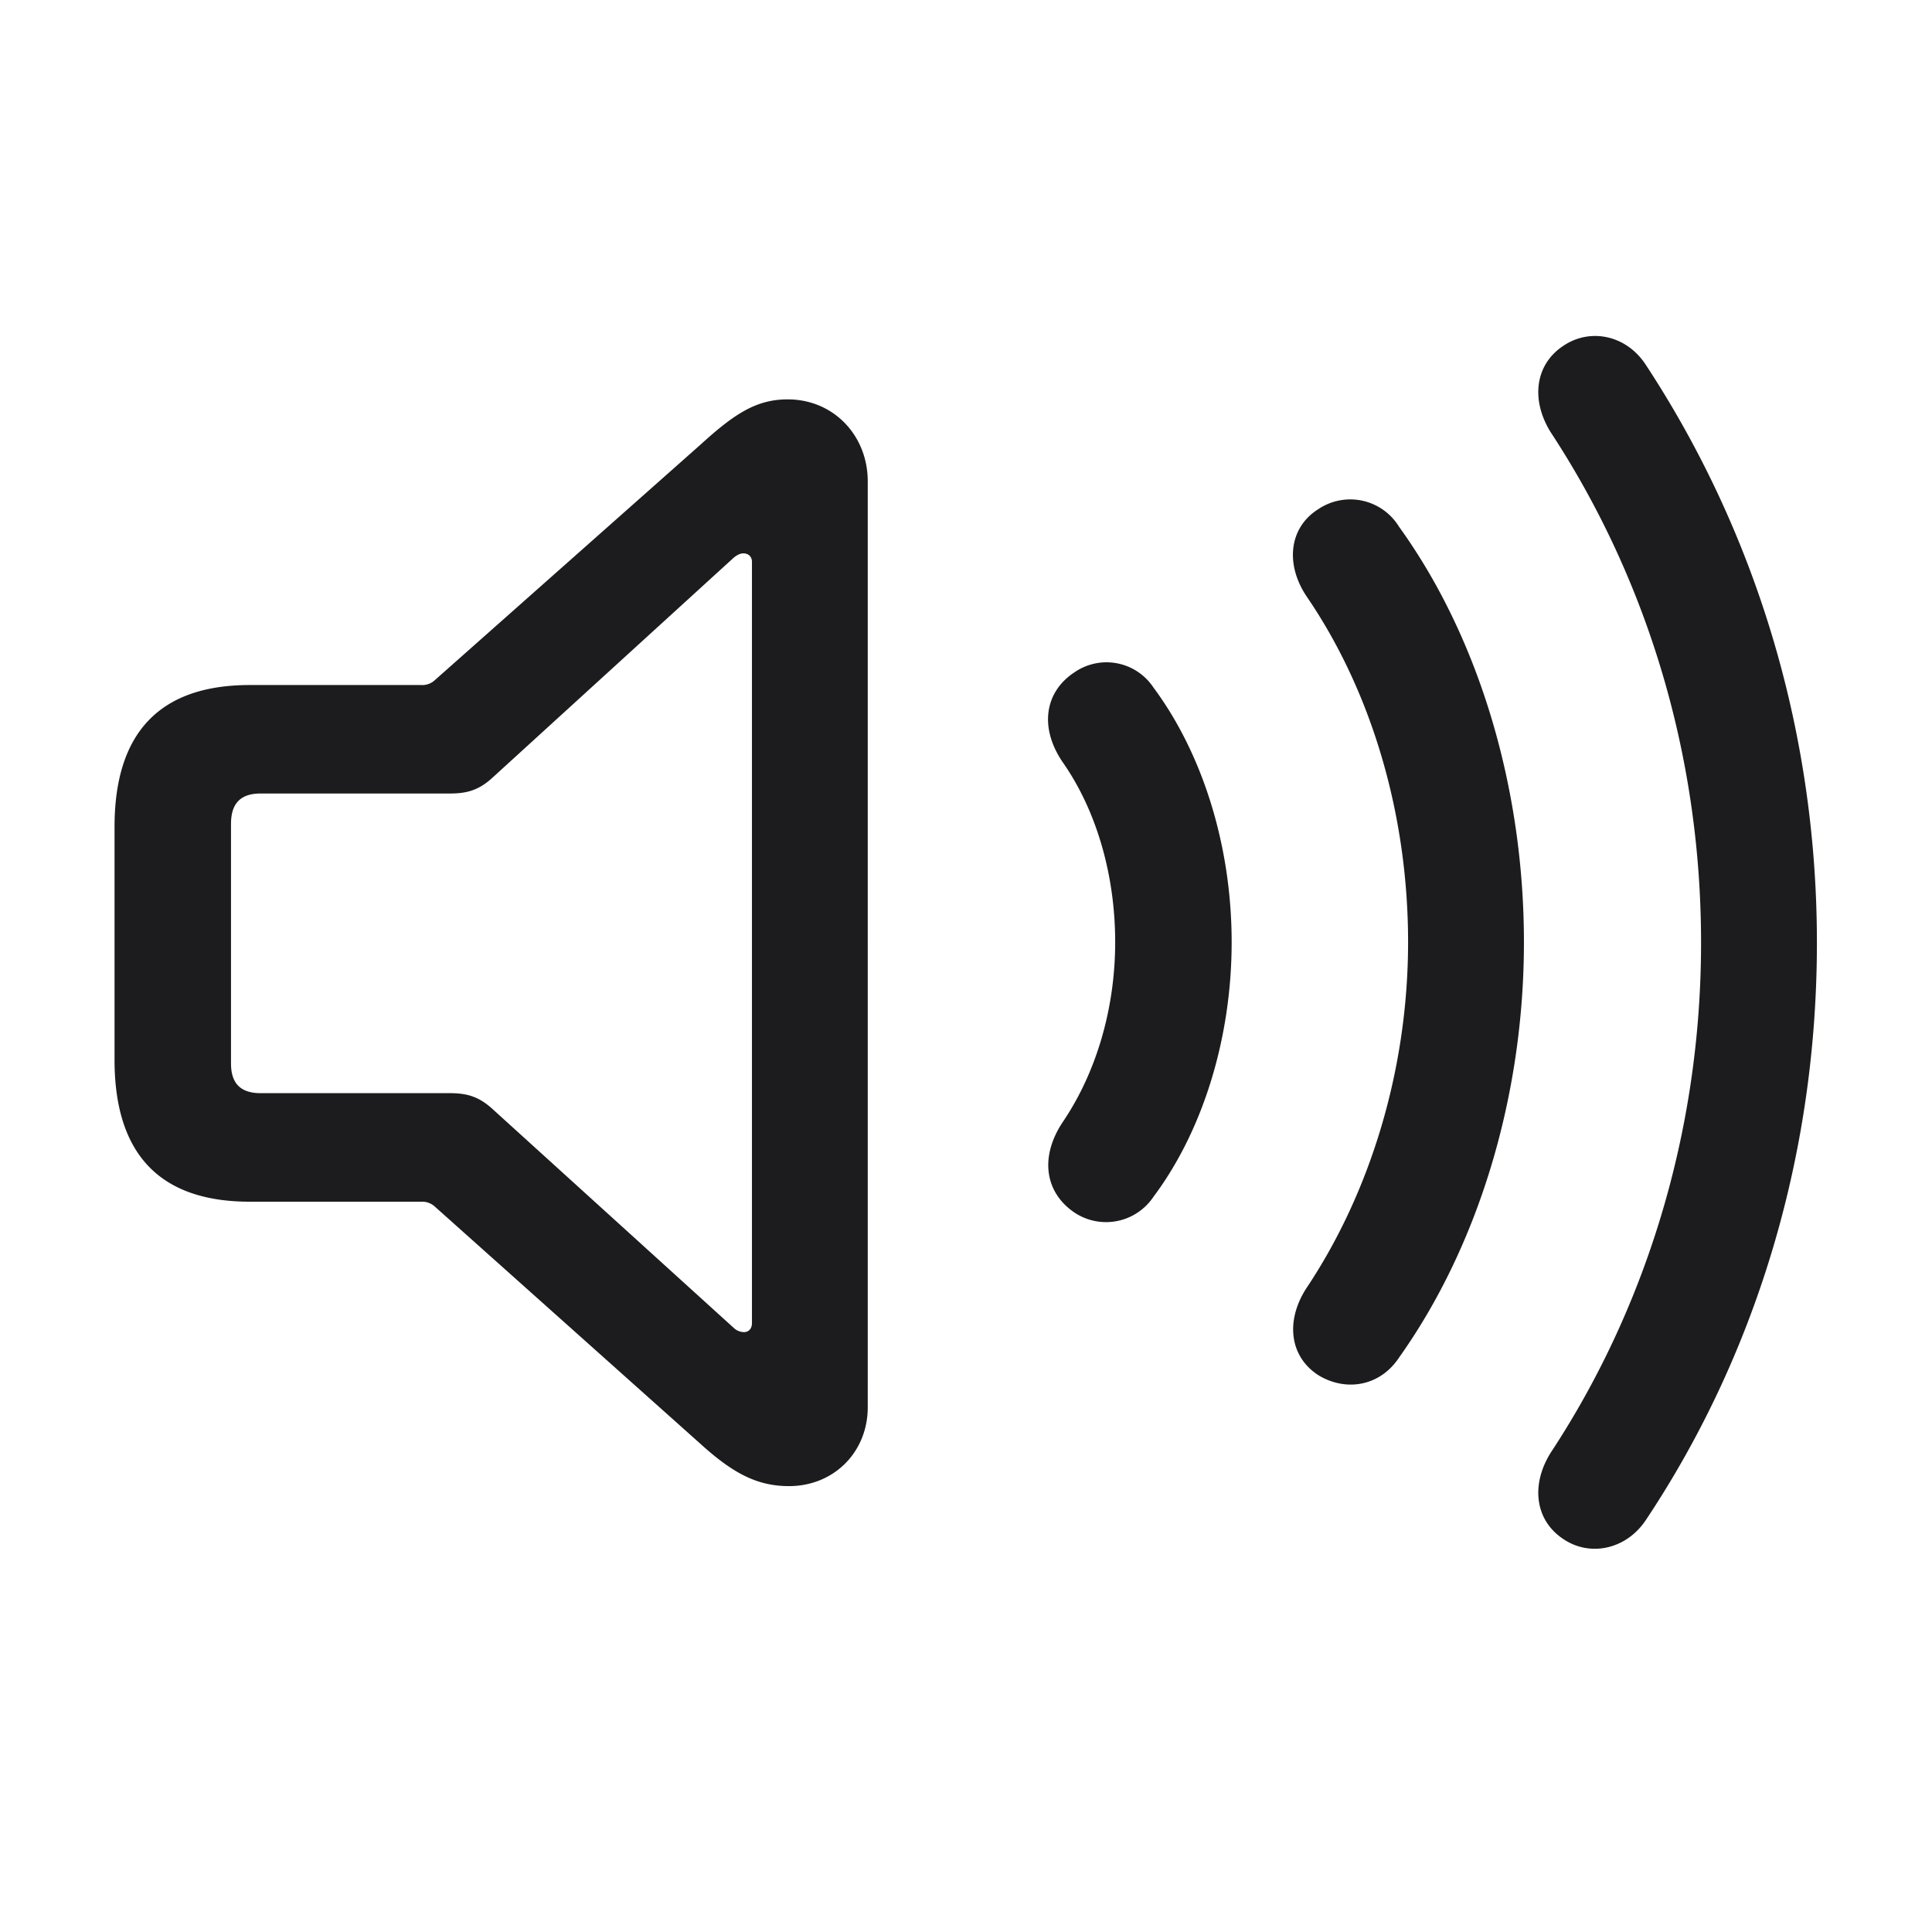 <svg xmlns="http://www.w3.org/2000/svg" width="28" height="28" fill="none"><path fill="#1C1C1E" d="M22.666 22.311c.387.255.905.141 1.186-.28 1.547-2.321 2.48-5.204 2.48-8.368 0-3.173-.95-6.047-2.48-8.376-.28-.43-.8-.536-1.186-.281-.422.272-.483.79-.193 1.257 1.344 2.048 2.18 4.588 2.18 7.4 0 2.795-.836 5.353-2.18 7.392-.29.465-.229.984.193 1.256ZM3.62 17.416h2.487a.27.27 0 0 1 .194.07l3.858 3.446c.457.413.809.606 1.275.606.65 0 1.142-.492 1.142-1.143V6.975c0-.66-.492-1.187-1.16-1.187-.448 0-.765.202-1.257.65l-3.858 3.42a.264.264 0 0 1-.194.07H3.62c-1.3 0-1.96.685-1.96 2.056v3.375c0 1.38.668 2.057 1.96 2.057Zm15.486 2.514c.405.246.897.158 1.17-.255 1.15-1.617 1.81-3.788 1.81-6.02 0-2.233-.65-4.413-1.81-6.021a.829.829 0 0 0-1.17-.255c-.421.264-.483.79-.175 1.257.94 1.37 1.476 3.155 1.476 5.018 0 1.855-.553 3.639-1.476 5.019-.3.466-.246.984.175 1.257ZM3.778 15.843c-.29 0-.43-.14-.43-.43V11.94c0-.298.14-.44.43-.44h2.743c.237 0 .413-.043.615-.228l3.498-3.19c.044-.035.088-.062.14-.062.07 0 .124.044.124.124v11.03c0 .088-.053.132-.115.132a.22.22 0 0 1-.15-.062l-3.497-3.173c-.202-.184-.378-.228-.615-.228H3.778Zm11.795 1.731a.826.826 0 0 0 1.143-.228c.712-.95 1.134-2.294 1.134-3.692 0-1.397-.422-2.733-1.134-3.691a.816.816 0 0 0-1.143-.22c-.43.281-.518.8-.167 1.31.484.694.756 1.626.756 2.601 0 .976-.281 1.899-.756 2.602-.343.51-.263 1.028.167 1.318Z"/></svg>